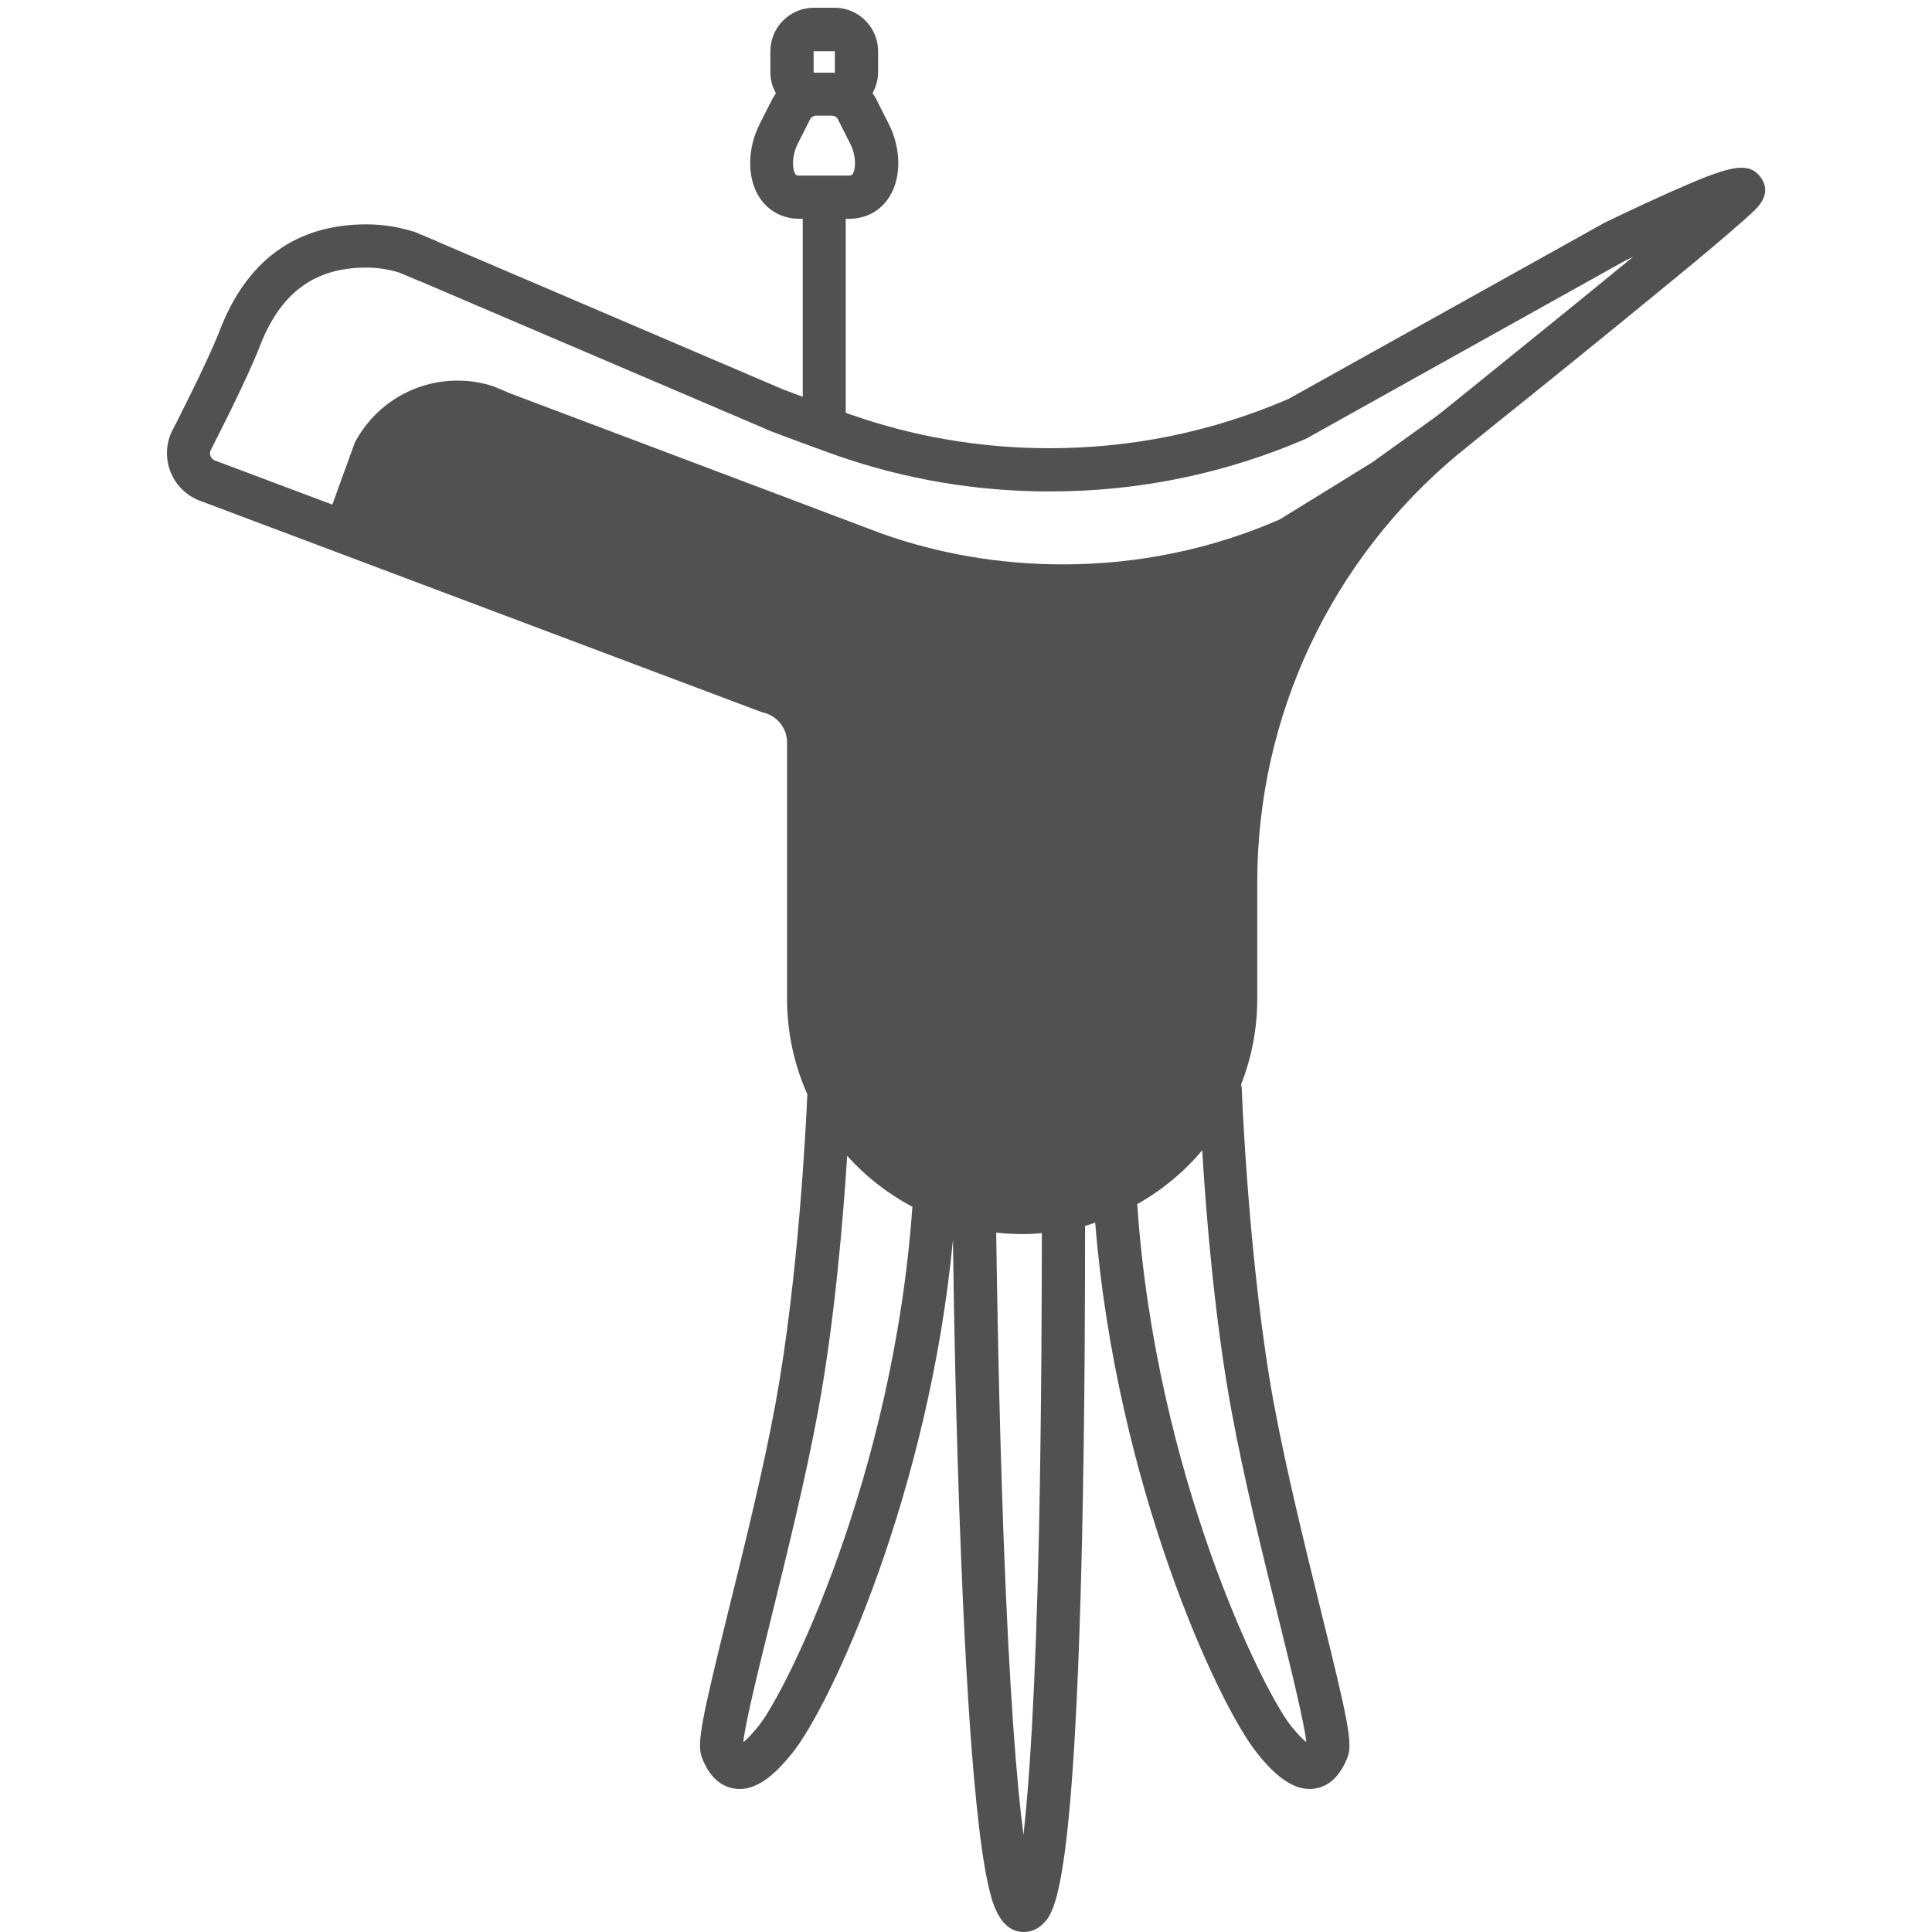 <?xml version="1.0" standalone="no"?><!DOCTYPE svg PUBLIC "-//W3C//DTD SVG 1.1//EN" "http://www.w3.org/Graphics/SVG/1.1/DTD/svg11.dtd"><svg t="1675324585476" class="icon" viewBox="0 0 1024 1024" version="1.1" xmlns="http://www.w3.org/2000/svg" p-id="2699" width="14" height="14" xmlns:xlink="http://www.w3.org/1999/xlink"><path d="M735.232 260.864s-76.928 54.912-85.76 229.12V544c0 54.528-44.288 98.816-98.816 98.816s-114.688-44.16-114.688-98.816v-118.528c0-8.704-2.688-20.608-2.688-20.608-2.176-1.28-4.096-18.688-6.528-19.328l-244.224-97.792c-6.912-2.944-10.24-10.88-7.296-17.792l12.672-34.944v-0.128c10.24-19.712 30.848-33.152 54.656-33.152 6.528 0 12.8 1.024 18.688 2.944l9.856 4.096 196.736 74.24c29.824 10.496 61.952 16.128 95.488 16.128 40.832 0 79.744-8.448 114.944-23.808l49.152-30.336 98.688-70.912s38.656-28.672 41.344-24.704c1.792 2.432-121.216 102.4-132.224 111.488z" fill="#515151" p-id="2700"></path><path d="M933.504 94.464c-6.656-9.984-18.176-6.016-49.28 7.808-16.64 7.424-32.512 15.232-33.28 15.488-0.256 0.128-0.512 0.256-0.896 0.512l-167.168 93.184c-40.064 17.28-82.688 26.112-126.592 26.112-36.224 0-71.808-6.016-105.6-17.92-0.128 0-0.256-0.128-0.384-0.128-0.64-0.256-1.28-0.512-2.048-0.768V115.968h1.792c9.088 0 16.896-4.352 21.504-11.904 6.272-10.112 6.016-25.472-0.384-38.144L464.384 52.48c-0.512-1.024-1.152-2.048-1.92-3.072 1.792-3.328 2.944-7.168 2.944-11.136v-11.136c0-12.672-10.368-23.04-23.04-23.04H431.36c-12.672 0-23.04 10.368-23.04 23.04v11.136c0 4.096 1.024 7.808 2.944 11.136l-1.92 3.072-6.784 13.44c-6.4 12.672-6.656 28.032-0.384 38.144 4.608 7.552 12.416 11.904 21.504 11.904h1.792v94.336c-2.816-1.024-5.888-2.176-9.216-3.456-0.256-0.128-0.512-0.128-0.768-0.256L231.424 127.872s-0.128 0-0.128-0.128l-11.264-4.736c-0.384-0.128-0.896-0.384-1.28-0.384-7.936-2.432-16.128-3.712-24.576-3.712-37.12 0-63.36 18.944-77.696 56.192-6.784 17.536-25.344 53.504-25.472 53.76l-0.384 0.768c-2.816 6.656-2.816 14.08-0.128 20.736 2.688 6.656 7.936 11.904 14.592 14.72 0.128 0 0.256 0.128 0.384 0.128l297.984 112.128c0.384 0.128 0.896 0.256 1.28 0.384 1.664 0.384 3.2 1.024 4.608 1.92 0.128 0 0.128 0.128 0.256 0.128 4.736 3.072 7.552 8.192 7.552 13.696v135.936c0 17.92 3.84 35.072 10.752 50.56-0.64 15.616-4.736 97.536-16.768 163.456-6.4 34.944-16.64 76.288-24.832 109.44-14.592 59.136-17.152 71.424-14.208 78.848 1.408 3.584 5.888 14.592 17.152 16.256 0.896 0.128 1.792 0.256 2.688 0.256 11.136 0 20.608-9.984 27.904-18.944 20.736-25.728 72.448-138.112 85.248-272.128 0.384 31.488 1.536 100.736 4.352 169.344 2.176 54.4 4.864 97.792 8.064 128.896 1.92 19.072 3.968 33.408 6.272 43.648 1.792 8.064 5.632 24.96 18.944 24.96 3.712 0 7.296-1.536 10.112-4.352 5.76-5.76 16.384-16.384 20.608-201.088 1.664-72.576 1.664-144.256 1.664-168.832 1.792-0.512 3.584-1.024 5.376-1.664C591.616 785.92 645.12 902.912 666.368 929.28c7.168 8.96 16.768 18.944 27.904 18.944 0.896 0 1.792-0.128 2.688-0.256 11.136-1.664 15.616-12.672 17.152-16.256 3.072-7.424 0.384-19.712-14.208-78.848-8.192-33.152-18.304-74.368-24.832-109.44-13.312-72.832-16.896-165.12-16.896-166.016 0-0.896-0.128-1.792-0.384-2.56 5.504-14.08 8.576-29.312 8.576-45.312v-61.824c0-88.192 39.04-171.136 107.008-227.456 0.128-0.128 0.256-0.128 0.384-0.256 2.432-2.048 10.112-8.192 20.864-16.896 22.528-18.048 56.448-45.44 85.248-69.12 16-13.056 28.416-23.424 36.864-30.72 4.992-4.352 8.704-7.552 11.264-9.984 3.84-3.456 11.264-10.368 5.504-18.816zM431.104 27.264c0-0.128 0.128-0.128 0.128-0.128h11.136c0.128 0 0.128 0.128 0.128 0.128V38.4c0 0.128-0.128 0.128-0.128 0.128H431.36c-0.128 0-0.128-0.128-0.128-0.128v-11.136zM421.504 92.16c-1.792-2.944-1.792-9.728 1.28-15.872l6.784-13.44c0.384-0.64 1.792-1.536 2.816-1.536h8.704c1.024 0 2.56 0.896 2.816 1.536l6.784 13.44c3.072 6.016 3.072 12.928 1.28 15.872-0.384 0.512-0.512 0.896-2.048 0.896h-26.624c-1.152 0-1.408-0.256-1.792-0.896z m-19.456 822.656c-3.584 4.48-6.272 7.168-8.064 8.576 0.768-9.088 8.064-38.784 14.592-65.152 8.192-33.408 18.56-75.008 25.088-110.72 8.576-46.464 13.184-100.608 15.36-134.912 9.728 10.88 21.504 20.096 34.56 27.008-10.112 142.976-66.944 257.152-81.536 275.2z m148.608-101.376c-1.92 85.632-5.248 132.992-8.192 159.104-3.456-26.24-7.424-73.728-10.624-159.872-2.432-66.56-3.456-131.584-3.84-159.36 4.608 0.512 9.216 0.768 13.824 0.768 3.456 0 6.912-0.128 10.368-0.512 0 27.136-0.128 92.672-1.536 159.872z m102.016-65.92c6.528 35.712 16.768 77.312 25.088 110.72 6.528 26.368 13.824 56.064 14.592 65.152-1.792-1.536-4.48-4.096-8.064-8.576-14.592-18.176-71.808-133.12-81.536-276.608 13.184-7.424 24.832-17.024 34.432-28.544 2.048 34.176 6.656 90.112 15.488 137.856z m127.744-542.208c-10.368 8.32-17.92 14.464-20.736 16.768-0.128 0.128-0.256 0.128-0.384 0.256-73.472 60.672-115.712 150.144-115.712 245.376v61.824c0 56.064-45.696 101.76-101.76 101.76-7.04 0-13.824-0.768-20.48-2.048-1.536-0.768-3.2-1.152-4.992-1.152-29.44-7.68-53.76-28.16-66.56-55.296-6.144-13.056-9.6-27.776-9.6-43.136V393.6c0-13.696-6.912-26.112-18.688-33.408-0.128-0.128-0.256-0.128-0.512-0.256-3.2-1.92-6.528-3.328-10.112-4.224L113.664 243.968c-1.28-0.64-1.92-1.664-2.048-2.176-0.256-0.512-0.512-1.664-0.128-2.816 2.432-4.864 19.456-37.888 26.24-55.552 11.008-28.288 28.928-41.6 56.448-41.6 6.016 0 11.904 0.896 17.536 2.688l10.624 4.48h0.128l184.192 78.72c0.128 0.128 0.384 0.128 0.512 0.256l0.896 0.384c19.968 7.552 30.08 11.136 35.072 12.928 0.128 0 0.256 0.128 0.384 0.128 36.224 12.672 74.112 19.072 112.896 19.072 47.36 0 93.184-9.472 136.32-28.16 0.256-0.128 0.512-0.256 0.64-0.384 0.128-0.128 0.256-0.128 0.384-0.256l167.68-93.568c1.408-0.64 2.816-1.408 4.224-2.048-30.08 24.704-66.304 53.888-85.248 69.248z" fill="#515151" p-id="2701"></path><path d="M539.904 350.72c-6.272 0-11.392 5.12-11.392 11.392v130.304c0 6.272 5.12 11.392 11.392 11.392s11.392-5.12 11.392-11.392V362.24c0.128-6.4-4.992-11.52-11.392-11.52z" fill="#515151" p-id="2702"></path></svg>
